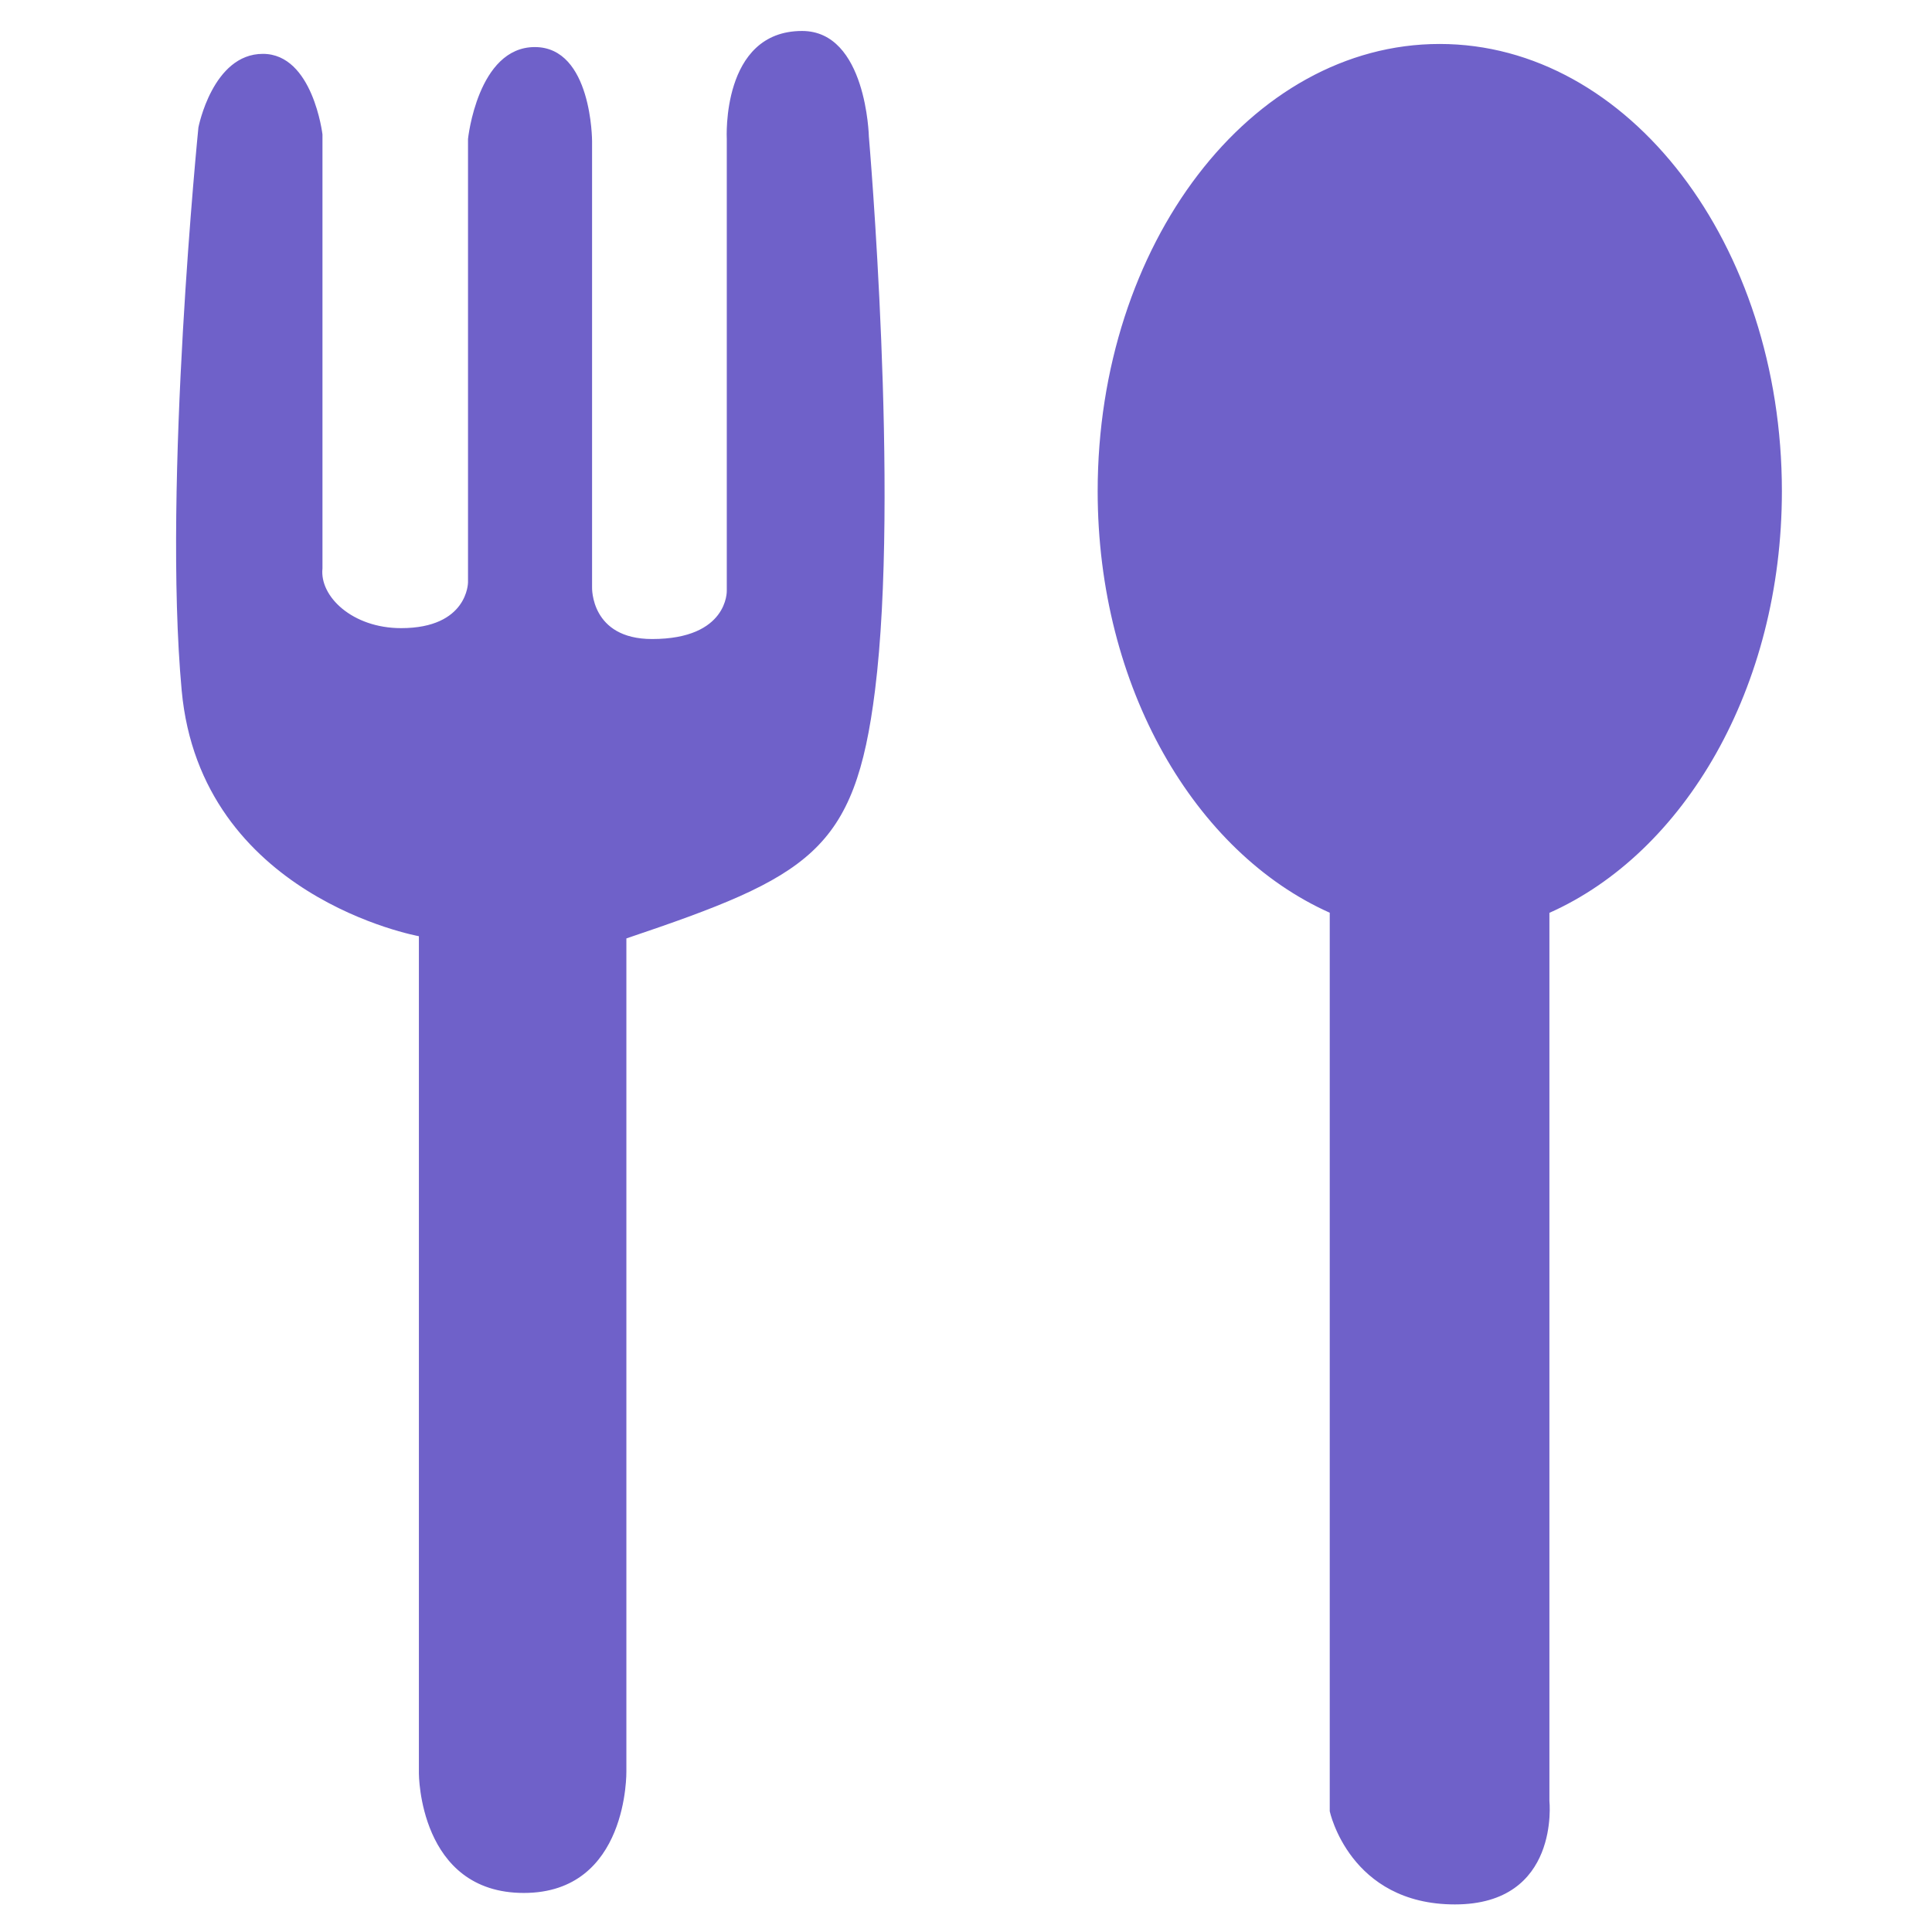 <svg width="33" height="33" viewBox="0 0 33 33" fill="none" xmlns="http://www.w3.org/2000/svg">
<g id="Icon / Utensils Fork and Spoon">
<path id="Vector" d="M26.465 15.592V30.76C26.465 30.76 26.654 32.529 24.851 32.529C23.051 32.529 22.713 30.938 22.713 30.938V15.59C20.414 14.564 18.749 11.745 18.749 8.39C18.749 4.171 21.364 0.751 24.59 0.751C27.819 0.751 30.436 4.171 30.436 8.39C30.436 11.747 28.769 14.566 26.465 15.592ZM10.699 16.029V30.253C10.699 30.253 10.739 32.333 8.947 32.333C7.155 32.333 7.155 30.294 7.155 30.294V15.991C7.155 15.991 3.427 15.322 3.103 11.791C2.778 8.257 3.389 2.177 3.389 2.177C3.389 2.177 3.632 0.92 4.49 0.92C5.345 0.92 5.508 2.296 5.508 2.296V9.71C5.457 10.188 6.019 10.729 6.851 10.729C7.994 10.729 7.994 9.947 7.994 9.947V2.373C7.994 2.373 8.157 0.804 9.135 0.804C10.113 0.804 10.113 2.411 10.113 2.411V10.034C10.113 10.034 10.085 10.915 11.138 10.915C12.439 10.915 12.414 10.092 12.414 10.092V2.373C12.414 2.373 12.314 0.529 13.7 0.529C14.801 0.529 14.841 2.334 14.841 2.334C14.841 2.334 15.367 8.423 14.946 11.791C14.602 14.543 13.838 14.97 10.699 16.029Z" fill="#6F61C9"/>
</g>
</svg>
